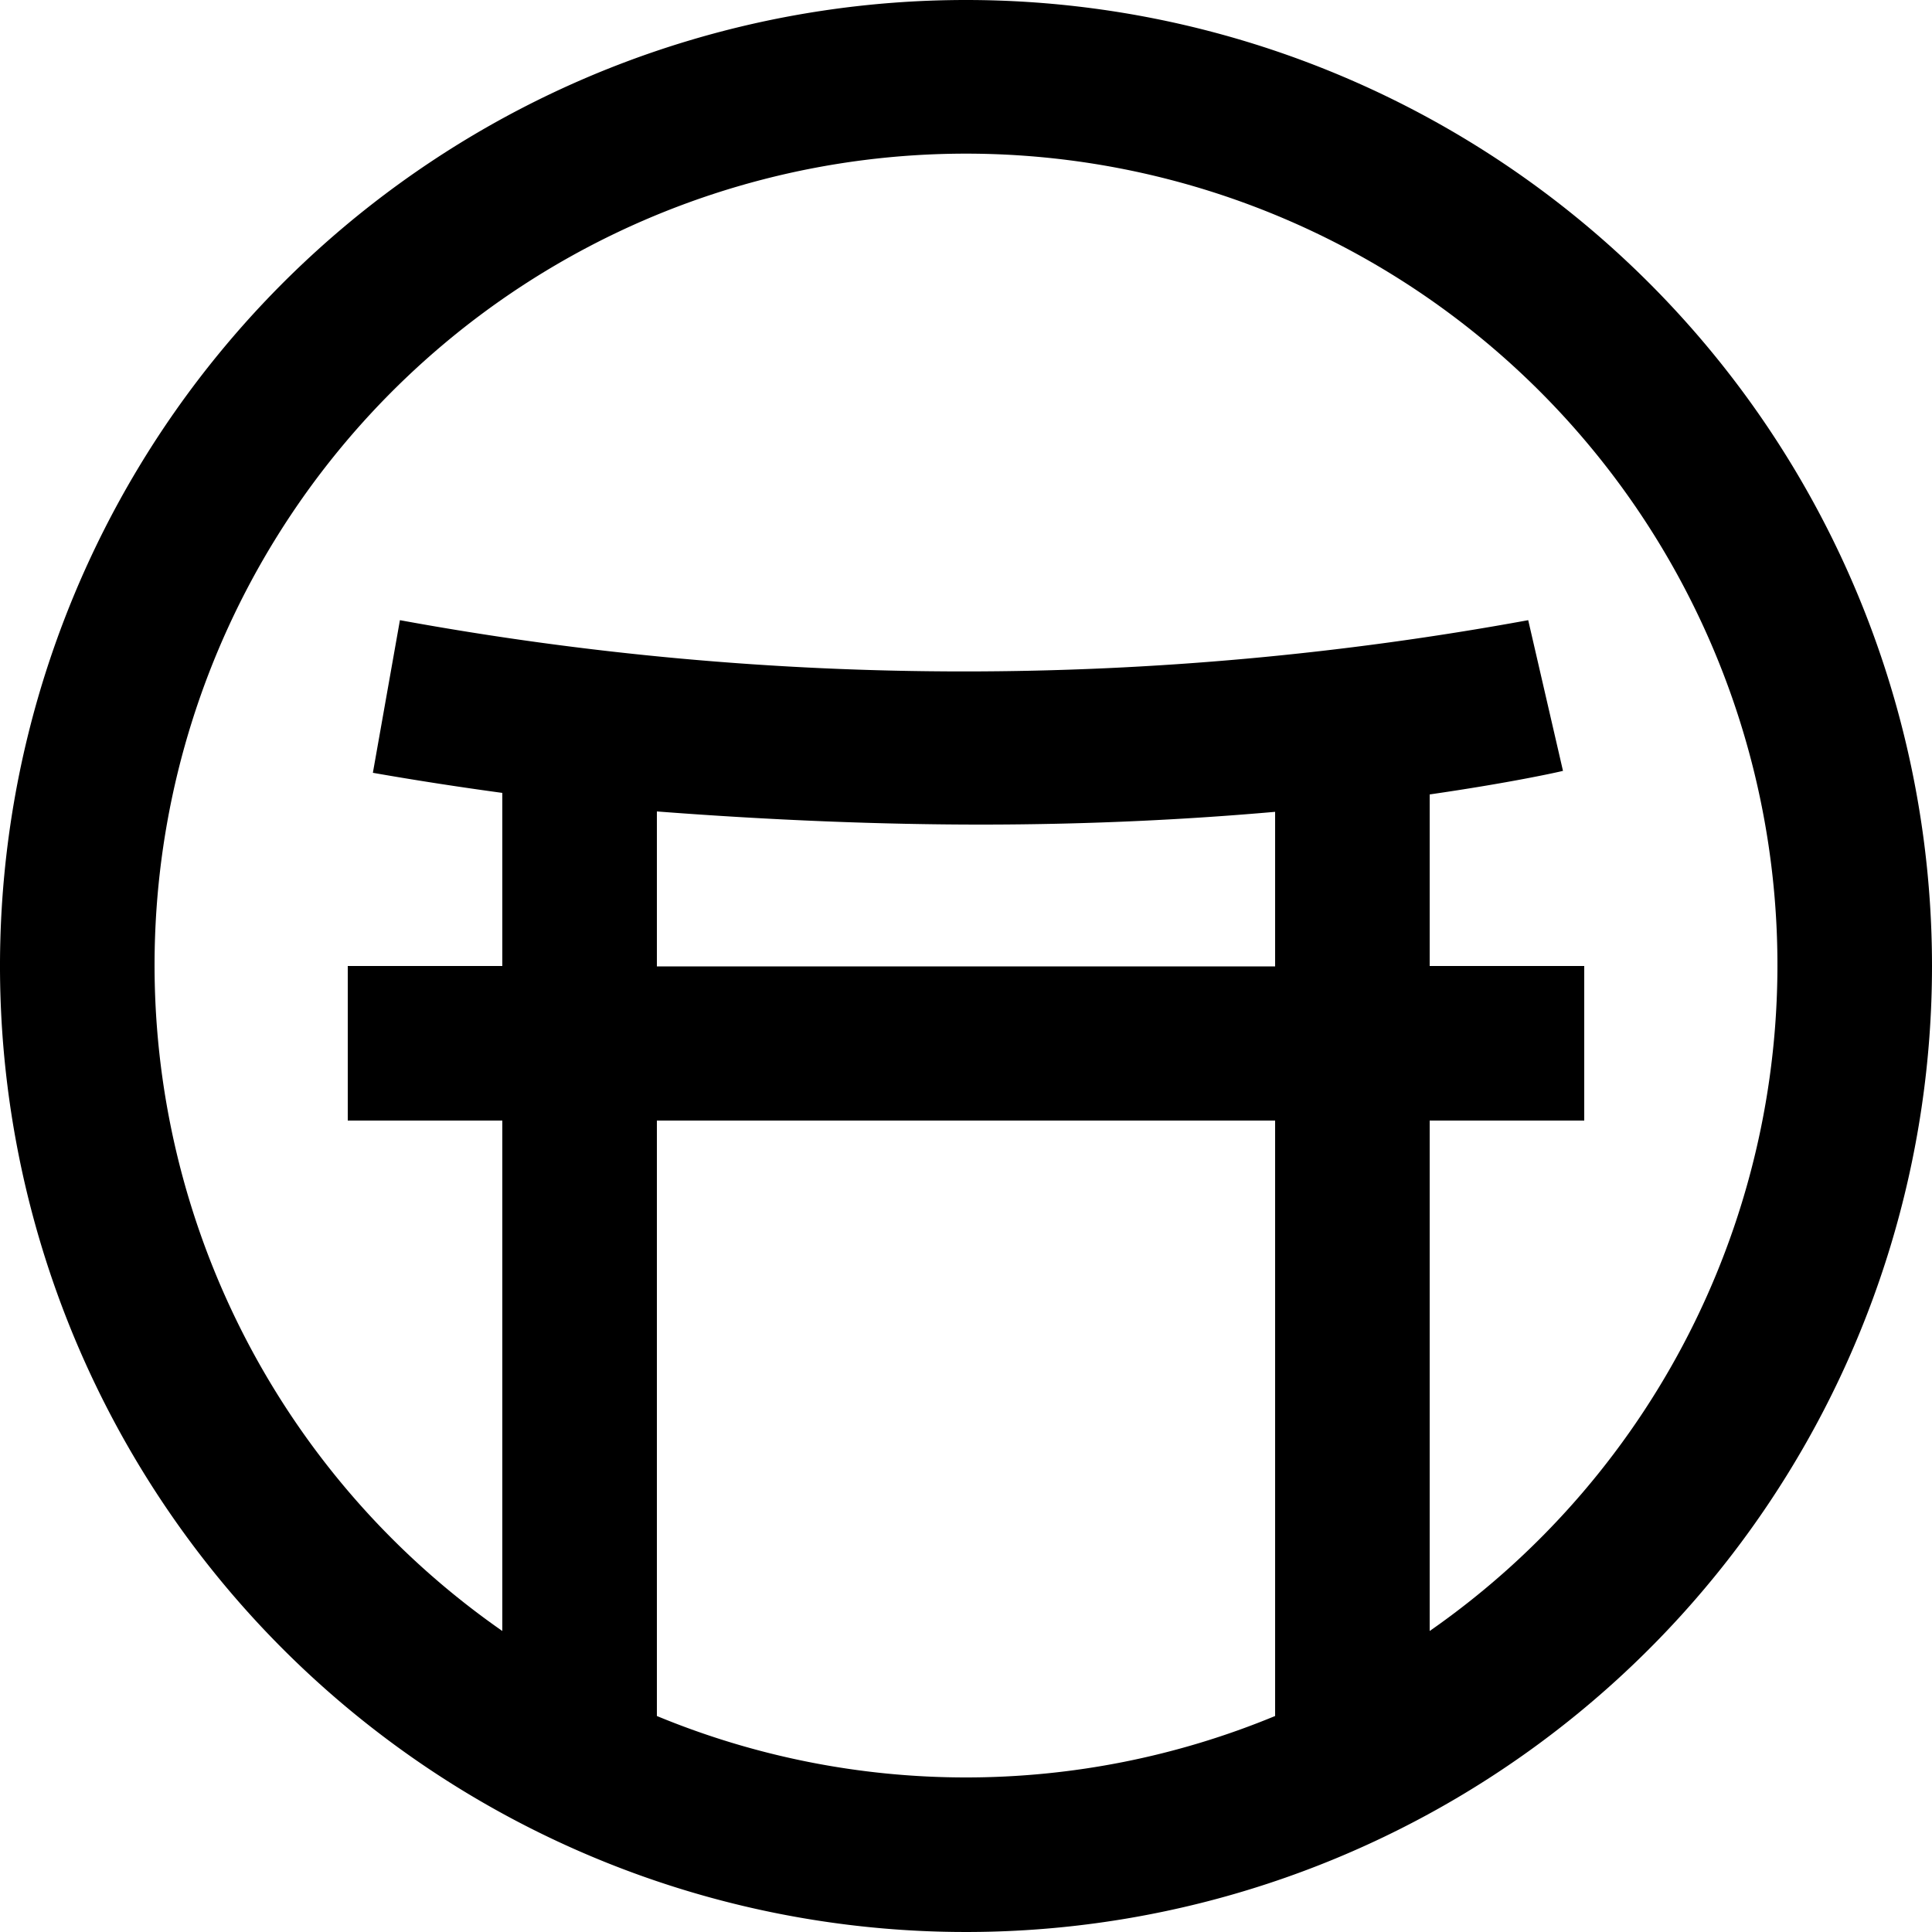 <svg xmlns="http://www.w3.org/2000/svg" viewBox="0 0 50 50"><g id="Layer_2" data-name="Layer 2"><g id="Layer_1-2" data-name="Layer 1"><g id="Layer_1-2-2" data-name="Layer 1-2"><path d="M25,0A25,25,0,1,0,50,25,25,25,0,0,0,25,0ZM17,44.41V29H33V44.41A20.92,20.92,0,0,1,17,44.41Zm8.38-23.07c2.9,0,5.46-.14,7.62-.33v4H17V21C20,21.23,22.82,21.34,25.38,21.34ZM37,42.21V29h4V25H37V20.56c2.07-.3,3.29-.57,3.45-.61l-.9-3.9a81,81,0,0,1-29.2,0L9.65,20c1.14.2,2.25.37,3.35.52V25H9v4h4V42.21a21,21,0,1,1,24,0Z"/></g></g></g></svg>